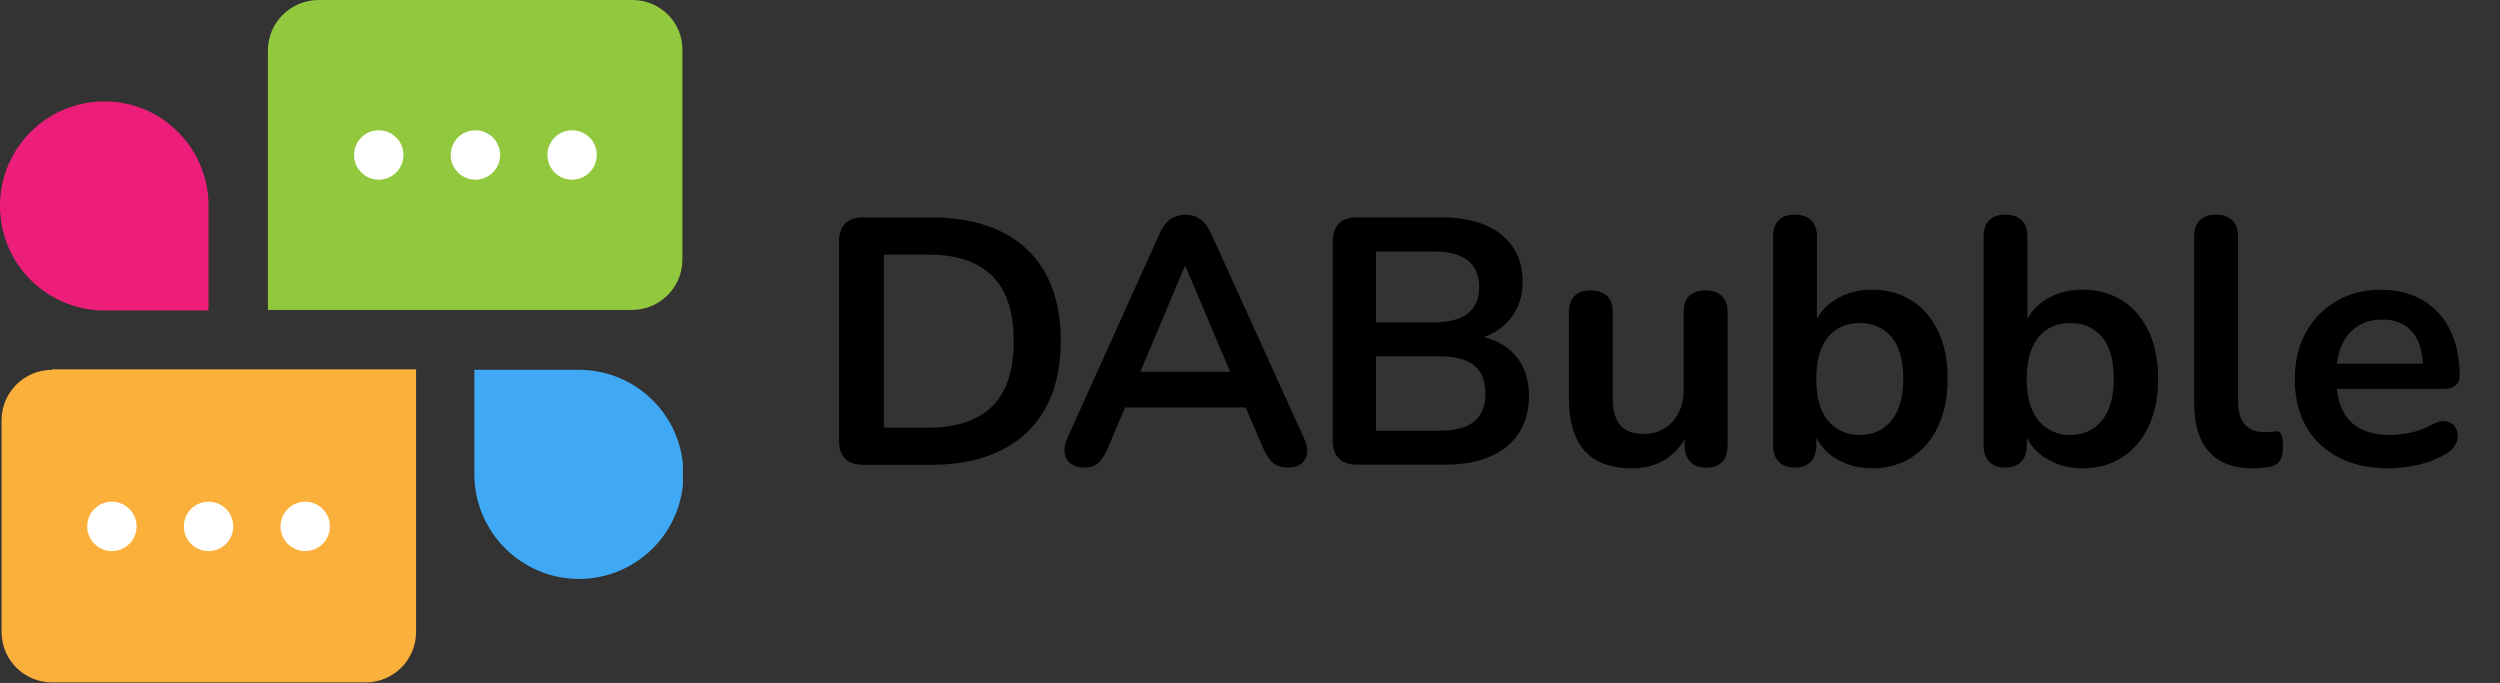 <svg width="205" height="56" viewBox="0 0 205 56" fill="none" xmlns="http://www.w3.org/2000/svg">
<rect x="0" y="0" width="205" height="56" fill="#333333" stroke="none"/>
<g clip-path="url(#clip0_2119_22297)">
<path d="M51.865 0H26.148C23.822 0 21.969 1.852 21.969 4.135V25.415H51.822C54.105 25.415 55.957 23.563 55.957 21.28V4.135C56 1.852 54.148 0 51.865 0Z" fill="#92C83E"/>
<path d="M31.058 14.732C32.177 14.732 33.083 13.826 33.083 12.708C33.083 11.59 32.177 10.683 31.058 10.683C29.94 10.683 29.034 11.59 29.034 12.708C29.034 13.826 29.94 14.732 31.058 14.732Z" fill="white"/>
<path d="M38.985 14.732C40.103 14.732 41.009 13.826 41.009 12.708C41.009 11.59 40.103 10.683 38.985 10.683C37.866 10.683 36.96 11.59 36.96 12.708C36.96 13.826 37.866 14.732 38.985 14.732Z" fill="white"/>
<path d="M46.911 14.732C48.029 14.732 48.935 13.826 48.935 12.708C48.935 11.59 48.029 10.683 46.911 10.683C45.793 10.683 44.886 11.59 44.886 12.708C44.886 13.826 45.793 14.732 46.911 14.732Z" fill="white"/>
<path d="M4.265 30.326C1.982 30.326 0.129 32.179 0.129 34.462V51.822C0.129 54.105 1.982 55.957 4.265 55.957H29.982C32.265 55.957 34.117 54.105 34.117 51.822V30.283H4.265V30.326Z" fill="#FBB03B"/>
<path d="M9.175 45.188C10.293 45.188 11.2 44.281 11.2 43.163C11.2 42.045 10.293 41.139 9.175 41.139C8.057 41.139 7.151 42.045 7.151 43.163C7.151 44.281 8.057 45.188 9.175 45.188Z" fill="white"/>
<path d="M17.102 45.188C18.22 45.188 19.126 44.281 19.126 43.163C19.126 42.045 18.22 41.139 17.102 41.139C15.983 41.139 15.077 42.045 15.077 43.163C15.077 44.281 15.983 45.188 17.102 45.188Z" fill="white"/>
<path d="M25.028 45.188C26.146 45.188 27.052 44.281 27.052 43.163C27.052 42.045 26.146 41.139 25.028 41.139C23.91 41.139 23.003 42.045 23.003 43.163C23.003 44.281 23.91 45.188 25.028 45.188Z" fill="white"/>
<path d="M17.102 16.886V25.459H8.572C3.834 25.459 0 21.625 0 16.886C0 12.148 3.834 8.314 8.572 8.314C13.311 8.314 17.102 12.191 17.102 16.886Z" fill="#ED1E79"/>
<path d="M38.898 38.898V30.326H47.471C52.209 30.326 56.043 34.16 56.043 38.898C56.043 43.637 52.209 47.471 47.471 47.471C42.732 47.471 38.898 43.594 38.898 38.898Z" fill="#3FA9F5"/>
</g>
<g clip-path="url(#clip1_2119_22297)">
<path d="M76.335 17.832H70.758C70.126 17.832 69.639 18 69.303 18.335C68.968 18.671 68.8 19.159 68.8 19.79V36.155C68.8 36.786 68.968 37.274 69.303 37.609C69.639 37.945 70.126 38.113 70.758 38.113H76.335C78.045 38.113 79.556 37.889 80.866 37.433C82.177 36.986 83.295 36.323 84.206 35.46C85.117 34.597 85.804 33.534 86.276 32.279C86.747 31.025 86.979 29.578 86.979 27.948C86.979 24.688 86.052 22.187 84.206 20.437C82.352 18.703 79.731 17.832 76.335 17.832ZM82.696 31.081C82.408 31.976 81.969 32.711 81.385 33.294C80.802 33.877 80.075 34.317 79.196 34.621C78.325 34.916 77.294 35.068 76.104 35.068H72.476V20.877H76.104C78.445 20.877 80.195 21.46 81.37 22.634C82.536 23.801 83.127 25.575 83.127 27.956C83.127 29.147 82.984 30.186 82.696 31.081Z" fill="black"/>
<path d="M99.309 19.15C99.061 18.591 98.758 18.199 98.406 17.96C98.054 17.72 97.655 17.6 97.215 17.6C96.776 17.6 96.344 17.72 95.993 17.96C95.641 18.199 95.338 18.599 95.09 19.15L87.499 35.979C87.307 36.418 87.243 36.818 87.299 37.169C87.355 37.521 87.522 37.809 87.802 38.017C88.082 38.224 88.449 38.336 88.913 38.336C89.408 38.336 89.792 38.208 90.064 37.961C90.335 37.713 90.591 37.305 90.839 36.754L92.253 33.414H102.146L103.584 36.754C103.816 37.289 104.079 37.689 104.375 37.945C104.671 38.2 105.086 38.336 105.63 38.336C106.069 38.336 106.429 38.232 106.692 38.032C106.964 37.833 107.124 37.545 107.18 37.185C107.236 36.818 107.164 36.418 106.948 35.979L99.309 19.15ZM97.151 21.827H97.207L100.875 30.489H93.508L97.151 21.827Z" fill="black"/>
<path d="M121.707 27.644C122.554 27.325 123.249 26.845 123.793 26.198C124.504 25.351 124.855 24.32 124.855 23.09C124.855 21.995 124.592 21.06 124.064 20.269C123.537 19.486 122.778 18.878 121.779 18.455C120.78 18.032 119.573 17.824 118.151 17.824H111.247C110.616 17.824 110.128 17.991 109.793 18.327C109.457 18.663 109.289 19.15 109.289 19.782V36.147C109.289 36.778 109.457 37.265 109.793 37.601C110.128 37.937 110.616 38.104 111.247 38.104H118.471C120.636 38.104 122.33 37.609 123.545 36.626C124.759 35.635 125.375 34.245 125.375 32.439C125.375 31.056 124.983 29.938 124.192 29.075C123.569 28.387 122.73 27.916 121.707 27.644ZM112.829 20.62H117.52C118.782 20.62 119.733 20.868 120.357 21.356C120.98 21.843 121.291 22.57 121.291 23.529C121.291 24.488 120.98 25.215 120.357 25.703C119.733 26.19 118.79 26.438 117.52 26.438H112.829V20.62ZM120.884 34.556C120.269 35.068 119.31 35.316 118.007 35.316H112.829V29.219H118.007C119.31 29.219 120.269 29.466 120.884 29.97C121.499 30.465 121.803 31.232 121.803 32.271C121.803 33.31 121.499 34.053 120.884 34.556Z" fill="black"/>
<path d="M139.846 23.817C139.271 23.817 138.831 23.969 138.519 24.264C138.216 24.56 138.056 25.015 138.056 25.631V31.959C138.056 33.054 137.752 33.933 137.137 34.589C136.522 35.252 135.739 35.579 134.78 35.579C133.901 35.579 133.254 35.34 132.854 34.86C132.454 34.381 132.247 33.646 132.247 32.647V25.631C132.247 25.015 132.087 24.56 131.775 24.264C131.456 23.969 131.016 23.817 130.441 23.817C129.865 23.817 129.426 23.969 129.114 24.264C128.811 24.56 128.651 25.015 128.651 25.631V32.591C128.651 33.877 128.835 34.948 129.21 35.811C129.586 36.674 130.153 37.321 130.92 37.753C131.687 38.184 132.654 38.4 133.829 38.4C135.004 38.4 135.907 38.12 136.722 37.569C137.305 37.169 137.776 36.65 138.144 36.011V36.506C138.144 37.098 138.296 37.553 138.607 37.873C138.911 38.192 139.343 38.344 139.902 38.344C141.069 38.344 141.66 37.729 141.66 36.506V25.631C141.66 25.015 141.5 24.56 141.188 24.264C140.869 23.969 140.429 23.817 139.854 23.817H139.846Z" fill="black"/>
<path d="M156.755 24.648C155.836 24.057 154.749 23.753 153.502 23.753C152.336 23.753 151.305 24.041 150.426 24.616C149.795 25.023 149.323 25.527 148.988 26.126V19.414C148.988 18.823 148.828 18.367 148.516 18.064C148.204 17.76 147.757 17.6 147.182 17.6C146.606 17.6 146.167 17.752 145.855 18.064C145.552 18.367 145.392 18.823 145.392 19.414V36.498C145.392 37.09 145.544 37.545 145.855 37.865C146.159 38.184 146.606 38.336 147.182 38.336C147.757 38.336 148.173 38.176 148.476 37.865C148.78 37.545 148.94 37.09 148.94 36.498V35.899C149.267 36.538 149.747 37.074 150.394 37.505C151.289 38.096 152.328 38.4 153.518 38.4C154.709 38.4 155.828 38.104 156.755 37.505C157.682 36.914 158.409 36.059 158.928 34.956C159.448 33.853 159.703 32.551 159.703 31.057C159.703 29.562 159.448 28.244 158.928 27.157C158.409 26.07 157.69 25.231 156.771 24.64L156.755 24.648ZM155.62 33.606C155.324 34.285 154.909 34.796 154.365 35.148C153.822 35.499 153.207 35.667 152.496 35.667C151.425 35.667 150.562 35.276 149.907 34.501C149.251 33.725 148.932 32.575 148.932 31.065C148.932 30.05 149.083 29.203 149.379 28.515C149.675 27.836 150.09 27.325 150.634 26.989C151.169 26.654 151.792 26.486 152.504 26.486C153.574 26.486 154.437 26.861 155.093 27.62C155.748 28.38 156.067 29.522 156.067 31.057C156.067 32.071 155.916 32.918 155.62 33.606Z" fill="black"/>
<path d="M174.015 24.648C173.096 24.057 172.009 23.753 170.762 23.753C169.596 23.753 168.565 24.041 167.686 24.616C167.055 25.023 166.583 25.527 166.248 26.126V19.414C166.248 18.823 166.088 18.367 165.776 18.064C165.464 17.76 165.017 17.6 164.442 17.6C163.866 17.6 163.427 17.752 163.115 18.064C162.812 18.367 162.652 18.823 162.652 19.414V36.498C162.652 37.09 162.804 37.545 163.115 37.865C163.419 38.184 163.866 38.336 164.442 38.336C165.017 38.336 165.433 38.176 165.736 37.865C166.04 37.545 166.2 37.09 166.2 36.498V35.899C166.527 36.538 167.007 37.074 167.654 37.505C168.549 38.096 169.588 38.4 170.778 38.4C171.969 38.4 173.088 38.104 174.015 37.505C174.942 36.914 175.669 36.059 176.188 34.956C176.708 33.853 176.963 32.551 176.963 31.057C176.963 29.562 176.708 28.244 176.188 27.157C175.669 26.07 174.95 25.231 174.031 24.64L174.015 24.648ZM172.88 33.606C172.584 34.285 172.169 34.796 171.625 35.148C171.082 35.499 170.467 35.667 169.756 35.667C168.685 35.667 167.822 35.276 167.167 34.501C166.511 33.725 166.192 32.575 166.192 31.065C166.192 30.05 166.343 29.203 166.639 28.515C166.935 27.836 167.35 27.325 167.894 26.989C168.429 26.654 169.052 26.486 169.764 26.486C170.834 26.486 171.697 26.861 172.353 27.62C173.008 28.38 173.327 29.522 173.327 31.057C173.327 32.071 173.176 32.918 172.88 33.606Z" fill="black"/>
<path d="M186.504 35.38C186.368 35.396 186.233 35.411 186.105 35.419C185.969 35.428 185.825 35.435 185.673 35.435C184.986 35.435 184.451 35.228 184.075 34.804C183.7 34.381 183.516 33.733 183.516 32.846V19.414C183.516 18.823 183.356 18.367 183.044 18.064C182.733 17.76 182.285 17.6 181.71 17.6C181.135 17.6 180.695 17.752 180.383 18.064C180.08 18.367 179.92 18.823 179.92 19.414V33.022C179.92 34.788 180.319 36.123 181.127 37.034C181.934 37.945 183.132 38.4 184.722 38.4C184.93 38.4 185.146 38.392 185.354 38.368C185.561 38.352 185.769 38.328 185.961 38.312C186.4 38.256 186.72 38.089 186.912 37.825C187.104 37.553 187.2 37.185 187.2 36.706C187.2 36.147 187.152 35.779 187.056 35.595C186.96 35.411 186.776 35.34 186.512 35.38H186.504Z" fill="black"/>
<path d="M200.456 34.532C200.152 34.5 199.793 34.604 199.393 34.836C198.834 35.14 198.251 35.355 197.627 35.483C197.004 35.611 196.445 35.667 195.941 35.667C194.503 35.667 193.416 35.276 192.673 34.5C192.09 33.885 191.746 33.014 191.626 31.895H200.312C200.752 31.895 201.095 31.808 201.335 31.624C201.575 31.44 201.695 31.176 201.695 30.833C201.695 29.738 201.543 28.755 201.247 27.884C200.951 27.013 200.52 26.27 199.953 25.655C199.385 25.039 198.706 24.568 197.907 24.248C197.108 23.921 196.213 23.761 195.214 23.761C193.856 23.761 192.641 24.072 191.578 24.696C190.515 25.319 189.676 26.174 189.077 27.269C188.47 28.363 188.174 29.634 188.174 31.096C188.174 32.559 188.486 33.885 189.109 34.98C189.732 36.075 190.619 36.914 191.77 37.513C192.921 38.104 194.295 38.408 195.885 38.408C196.636 38.408 197.444 38.304 198.314 38.104C199.185 37.904 199.961 37.593 200.632 37.169C200.975 36.962 201.223 36.706 201.367 36.418C201.511 36.13 201.567 35.851 201.527 35.571C201.487 35.291 201.375 35.06 201.199 34.868C201.015 34.676 200.776 34.564 200.464 34.54L200.456 34.532ZM193.304 26.765C193.872 26.39 194.559 26.206 195.358 26.206C196.085 26.206 196.692 26.366 197.188 26.677C197.675 26.997 198.051 27.453 198.307 28.044C198.522 28.539 198.642 29.139 198.682 29.826H191.626C191.698 29.282 191.818 28.779 192.01 28.348C192.305 27.668 192.737 27.141 193.304 26.765Z" fill="black"/>
</g>
<defs>
<clipPath id="clip0_2119_22297">
<rect width="56" height="56" fill="white"/>
</clipPath>
<clipPath id="clip1_2119_22297">
<rect width="135.292" height="20.8" fill="white" transform="translate(68.8 17.6)"/>
</clipPath>
</defs>
</svg>
